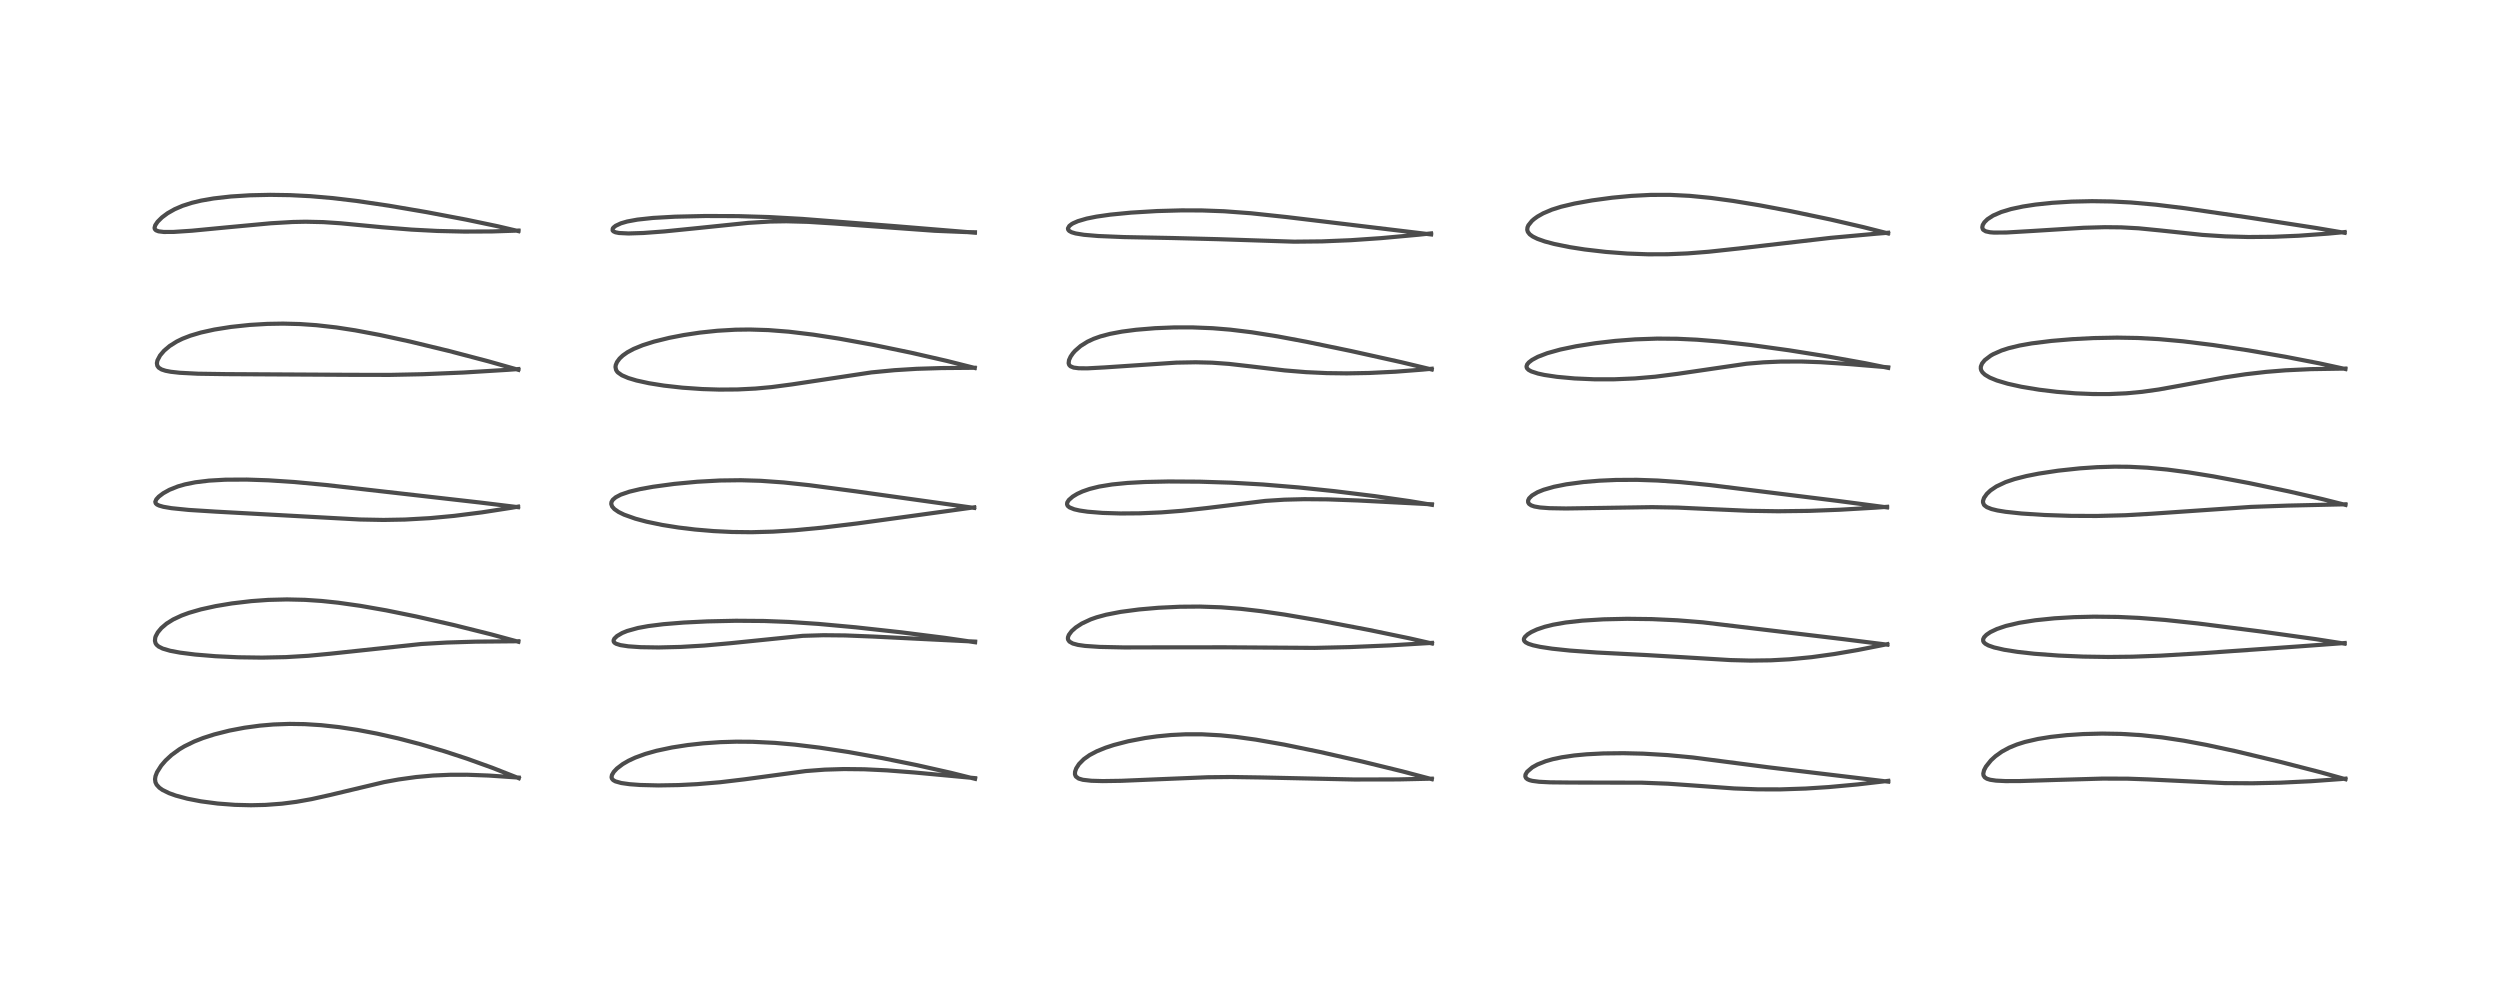 <?xml version="1.0" encoding="utf-8" standalone="no"?>
<!DOCTYPE svg PUBLIC "-//W3C//DTD SVG 1.1//EN"
  "http://www.w3.org/Graphics/SVG/1.1/DTD/svg11.dtd">
<!-- Created with matplotlib (https://matplotlib.org/) -->
<svg height="288pt" version="1.1" viewBox="0 0 720 288" width="720pt" xmlns="http://www.w3.org/2000/svg" xmlns:xlink="http://www.w3.org/1999/xlink">
 <defs>
  <style type="text/css">*{stroke-linecap:butt;stroke-linejoin:round;}</style>
 </defs>
 <g id="figure_1">
  <g id="patch_1">
   <path d="M 0 288 
L 720 288 
L 720 0 
L 0 0 
z
" style="fill:#ffffff;"/>
  </g>
  <g id="axes_1">
   <g id="line2d_1">
    <path clip-path="url(#p8abd4b782b)" d="M 149.404 224.118 
L 141.807 221.131 
L 134.469 218.489 
L 128.021 216.376 
L 121.239 214.373 
L 114.738 212.675 
L 108.611 211.289 
L 102.924 210.209 
L 97.611 209.404 
L 92.528 208.849 
L 87.747 208.548 
L 83.4 208.483 
L 78.741 208.65 
L 74.818 208.987 
L 70.412 209.584 
L 66.104 210.403 
L 61.73 211.507 
L 58.488 212.549 
L 55.971 213.538 
L 53.107 214.937 
L 51.671 215.792 
L 49.379 217.459 
L 47.684 219.032 
L 46.428 220.492 
L 45.229 222.384 
L 44.783 223.539 
L 44.651 224.406 
L 44.767 225.287 
L 45.111 226.005 
L 45.915 226.877 
L 46.81 227.506 
L 48.697 228.434 
L 50.64 229.133 
L 53.95 230.023 
L 57.893 230.787 
L 62.701 231.42 
L 67.642 231.795 
L 72.282 231.91 
L 76.446 231.813 
L 81.223 231.457 
L 85.325 230.932 
L 89.734 230.148 
L 94.963 228.981 
L 110.626 225.245 
L 114.777 224.489 
L 119.832 223.788 
L 124.655 223.352 
L 129.705 223.133 
L 134.581 223.128 
L 140.71 223.355 
L 149.397 223.945 
L 149.397 223.945 
" style="fill:none;stroke:#000000;stroke-linecap:square;stroke-opacity:0.7;stroke-width:1.2;"/>
   </g>
   <g id="line2d_2">
    <path clip-path="url(#p8abd4b782b)" d="M 149.274 184.822 
L 141.438 182.692 
L 130.604 179.987 
L 119.92 177.553 
L 111.25 175.788 
L 103.803 174.483 
L 97.376 173.576 
L 92.629 173.077 
L 87.821 172.754 
L 82.625 172.633 
L 77.246 172.771 
L 72.388 173.12 
L 66.741 173.788 
L 62.144 174.555 
L 57.873 175.497 
L 54.421 176.496 
L 52.317 177.266 
L 49.893 178.397 
L 47.978 179.594 
L 46.46 180.89 
L 45.45 182.109 
L 44.848 183.237 
L 44.715 183.643 
L 44.621 184.546 
L 44.799 185.233 
L 45.087 185.679 
L 45.695 186.21 
L 46.854 186.791 
L 49.002 187.423 
L 51.886 187.963 
L 56.189 188.506 
L 62.076 188.991 
L 68.584 189.296 
L 75.455 189.393 
L 82.315 189.249 
L 88.795 188.867 
L 95.086 188.273 
L 121.326 185.473 
L 128.641 185.051 
L 136.923 184.798 
L 149.278 184.679 
L 149.278 184.679 
" style="fill:none;stroke:#000000;stroke-linecap:square;stroke-opacity:0.7;stroke-width:1.2;"/>
   </g>
   <g id="line2d_3">
    <path clip-path="url(#p8abd4b782b)" d="M 149.194 146.061 
L 138.238 144.726 
L 93.893 139.674 
L 84.793 138.822 
L 77.255 138.328 
L 71.053 138.118 
L 64.902 138.151 
L 60.189 138.419 
L 56.249 138.899 
L 53.277 139.5 
L 51.226 140.092 
L 48.798 141.063 
L 46.999 142.064 
L 45.728 143.03 
L 45.018 143.812 
L 44.727 144.514 
L 44.845 144.965 
L 45.203 145.303 
L 45.827 145.607 
L 47.066 145.96 
L 49.397 146.357 
L 54.372 146.861 
L 62.143 147.35 
L 94.394 149.113 
L 103.632 149.614 
L 110.455 149.743 
L 116.632 149.631 
L 123.831 149.223 
L 130.772 148.574 
L 138.777 147.562 
L 147.295 146.24 
L 149.204 145.913 
L 149.204 145.913 
" style="fill:none;stroke:#000000;stroke-linecap:square;stroke-opacity:0.7;stroke-width:1.2;"/>
   </g>
   <g id="line2d_4">
    <path clip-path="url(#p8abd4b782b)" d="M 149.289 106.508 
L 140.685 104.07 
L 129.341 101.089 
L 118.094 98.364 
L 109.38 96.467 
L 102.32 95.141 
L 96.919 94.311 
L 91.127 93.653 
L 86.392 93.326 
L 81.538 93.202 
L 76.995 93.279 
L 71.923 93.579 
L 66.513 94.153 
L 61.72 94.915 
L 57.861 95.77 
L 54.826 96.673 
L 52.551 97.557 
L 50.911 98.356 
L 48.843 99.656 
L 47.276 100.985 
L 46.11 102.35 
L 45.344 103.794 
L 45.183 104.597 
L 45.304 105.328 
L 45.703 105.888 
L 46.554 106.415 
L 47.679 106.781 
L 49.163 107.069 
L 51.771 107.36 
L 57.004 107.63 
L 65.218 107.751 
L 101.268 107.953 
L 112.277 107.971 
L 121.77 107.774 
L 133.527 107.284 
L 146.328 106.503 
L 149.276 106.288 
L 149.276 106.288 
" style="fill:none;stroke:#000000;stroke-linecap:square;stroke-opacity:0.7;stroke-width:1.2;"/>
   </g>
   <g id="line2d_5">
    <path clip-path="url(#p8abd4b782b)" d="M 149.301 66.56 
L 143.305 65.153 
L 134.322 63.27 
L 122.886 61.101 
L 111.982 59.237 
L 102.679 57.865 
L 95.782 57.046 
L 89.403 56.497 
L 83.584 56.202 
L 77.811 56.114 
L 71.93 56.244 
L 66.475 56.589 
L 61.496 57.154 
L 57.935 57.773 
L 55.263 58.413 
L 52.591 59.27 
L 50.311 60.249 
L 48.254 61.417 
L 46.625 62.631 
L 45.389 63.864 
L 44.716 64.86 
L 44.509 65.609 
L 44.588 65.972 
L 44.913 66.327 
L 45.661 66.622 
L 47.157 66.805 
L 50.022 66.794 
L 55.253 66.447 
L 65.55 65.46 
L 78.002 64.3 
L 84.327 63.931 
L 88.025 63.856 
L 93.098 63.968 
L 98.078 64.3 
L 110.113 65.45 
L 118.584 66.13 
L 125.915 66.511 
L 133.705 66.693 
L 141.697 66.654 
L 149.319 66.404 
L 149.319 66.404 
" style="fill:none;stroke:#000000;stroke-linecap:square;stroke-opacity:0.7;stroke-width:1.2;"/>
   </g>
   <g id="line2d_6">
    <path clip-path="url(#p8abd4b782b)" d="M 280.815 224.302 
L 273.888 222.576 
L 264.148 220.378 
L 254.238 218.359 
L 244.369 216.585 
L 236.024 215.315 
L 228.905 214.453 
L 223.131 213.946 
L 216.758 213.637 
L 212.051 213.602 
L 207.457 213.738 
L 202.531 214.078 
L 198.025 214.576 
L 193.525 215.276 
L 189.105 216.215 
L 185.87 217.126 
L 182.959 218.188 
L 181.01 219.095 
L 179.345 220.06 
L 177.678 221.329 
L 176.777 222.286 
L 176.24 223.197 
L 176.128 223.846 
L 176.229 224.227 
L 176.598 224.669 
L 177.238 225.034 
L 178.932 225.512 
L 181.343 225.85 
L 184.355 226.072 
L 189.593 226.201 
L 195.457 226.102 
L 200.714 225.839 
L 207.404 225.282 
L 214.434 224.444 
L 232.063 222.066 
L 237.517 221.655 
L 243.071 221.485 
L 248.906 221.551 
L 255.415 221.863 
L 263.457 222.483 
L 280.828 224.102 
L 280.828 224.102 
" style="fill:none;stroke:#000000;stroke-linecap:square;stroke-opacity:0.7;stroke-width:1.2;"/>
   </g>
   <g id="line2d_7">
    <path clip-path="url(#p8abd4b782b)" d="M 280.82 184.965 
L 272.114 183.694 
L 259.507 182.102 
L 246.446 180.665 
L 235.773 179.689 
L 227.25 179.118 
L 220.081 178.843 
L 211.94 178.781 
L 203.674 178.962 
L 196.9 179.294 
L 191.062 179.766 
L 186.718 180.309 
L 183.724 180.86 
L 180.605 181.727 
L 179.204 182.298 
L 177.699 183.179 
L 176.936 183.924 
L 176.711 184.428 
L 176.742 184.78 
L 176.964 185.096 
L 177.446 185.403 
L 178.694 185.796 
L 180.957 186.141 
L 184.48 186.385 
L 189.653 186.468 
L 196.027 186.313 
L 202.839 185.916 
L 210.267 185.253 
L 231.223 183.118 
L 237.185 182.941 
L 243.41 183.004 
L 251.657 183.334 
L 280.834 184.783 
L 280.834 184.783 
" style="fill:none;stroke:#000000;stroke-linecap:square;stroke-opacity:0.7;stroke-width:1.2;"/>
   </g>
   <g id="line2d_8">
    <path clip-path="url(#p8abd4b782b)" d="M 280.552 146.275 
L 246.498 141.508 
L 233.047 139.728 
L 225.72 138.947 
L 219.036 138.471 
L 213.338 138.304 
L 207.35 138.383 
L 200.819 138.741 
L 194.194 139.364 
L 188.077 140.19 
L 184.359 140.863 
L 181.265 141.605 
L 178.779 142.455 
L 177.321 143.221 
L 176.474 143.954 
L 176.1 144.609 
L 176.04 145.158 
L 176.309 145.898 
L 176.952 146.62 
L 178.137 147.439 
L 179.748 148.229 
L 183.014 149.39 
L 186.214 150.245 
L 190.731 151.184 
L 195.398 151.926 
L 200.193 152.503 
L 205.53 152.953 
L 210.803 153.209 
L 216.43 153.277 
L 222.582 153.113 
L 228.871 152.715 
L 236.818 151.962 
L 246.854 150.755 
L 263.767 148.435 
L 280.582 146.108 
L 280.582 146.108 
" style="fill:none;stroke:#000000;stroke-linecap:square;stroke-opacity:0.7;stroke-width:1.2;"/>
   </g>
   <g id="line2d_9">
    <path clip-path="url(#p8abd4b782b)" d="M 280.723 105.969 
L 272.704 103.947 
L 262.344 101.572 
L 251.393 99.304 
L 241.641 97.523 
L 234.237 96.377 
L 227.189 95.527 
L 221.313 95.068 
L 215.909 94.9 
L 211.802 94.955 
L 206.628 95.255 
L 201.52 95.796 
L 196.93 96.488 
L 192.752 97.299 
L 188.359 98.384 
L 185.104 99.417 
L 182.47 100.498 
L 180.648 101.481 
L 179.369 102.386 
L 178.451 103.247 
L 177.704 104.255 
L 177.337 105.13 
L 177.257 105.69 
L 177.426 106.532 
L 177.744 107.037 
L 177.965 107.276 
L 179.105 108.079 
L 180.929 108.866 
L 183.328 109.587 
L 186.94 110.375 
L 191.201 111.054 
L 196.541 111.653 
L 202.244 112.049 
L 207.148 112.201 
L 212.387 112.164 
L 217.612 111.904 
L 222.182 111.485 
L 228.115 110.703 
L 250.928 107.256 
L 257.636 106.612 
L 264.012 106.22 
L 271.136 106.001 
L 280.708 105.918 
L 280.708 105.918 
" style="fill:none;stroke:#000000;stroke-linecap:square;stroke-opacity:0.7;stroke-width:1.2;"/>
   </g>
   <g id="line2d_10">
    <path clip-path="url(#p8abd4b782b)" d="M 280.748 67.017 
L 257.651 65.123 
L 231.029 63.046 
L 221.463 62.513 
L 212.573 62.245 
L 203.142 62.208 
L 194.376 62.407 
L 188.063 62.764 
L 183.577 63.247 
L 180.639 63.789 
L 178.831 64.315 
L 177.315 65.023 
L 176.677 65.537 
L 176.469 65.829 
L 176.431 66.353 
L 176.669 66.629 
L 177.249 66.899 
L 178.266 67.103 
L 181.009 67.238 
L 185.285 67.1 
L 191.372 66.647 
L 200.672 65.713 
L 215.499 64.184 
L 221.761 63.804 
L 226.455 63.726 
L 232.724 63.892 
L 240.419 64.376 
L 269.189 66.463 
L 278.042 66.827 
L 280.791 66.894 
L 280.791 66.894 
" style="fill:none;stroke:#000000;stroke-linecap:square;stroke-opacity:0.7;stroke-width:1.2;"/>
   </g>
   <g id="line2d_11">
    <path clip-path="url(#p8abd4b782b)" d="M 412.353 224.396 
L 403.807 222.135 
L 392.369 219.335 
L 380.149 216.563 
L 369.873 214.452 
L 361.69 213.016 
L 355.798 212.201 
L 351.561 211.776 
L 346.167 211.479 
L 341.496 211.474 
L 337.25 211.683 
L 333.178 212.077 
L 329.794 212.551 
L 324.917 213.485 
L 320.787 214.557 
L 318.427 215.33 
L 315.896 216.358 
L 313.798 217.466 
L 312.131 218.649 
L 310.752 220.046 
L 309.957 221.288 
L 309.618 222.257 
L 309.586 223 
L 309.835 223.62 
L 310.644 224.223 
L 311.88 224.585 
L 314.307 224.86 
L 317.598 224.954 
L 322.939 224.874 
L 333.535 224.43 
L 347.786 223.848 
L 354.505 223.774 
L 363.238 223.908 
L 390.071 224.495 
L 402.718 224.47 
L 412.344 224.256 
L 412.344 224.256 
" style="fill:none;stroke:#000000;stroke-linecap:square;stroke-opacity:0.7;stroke-width:1.2;"/>
   </g>
   <g id="line2d_12">
    <path clip-path="url(#p8abd4b782b)" d="M 412.402 185.32 
L 405.937 183.844 
L 394.234 181.422 
L 379.998 178.714 
L 370.053 177.015 
L 363.122 176.006 
L 357.342 175.342 
L 351.674 174.903 
L 345.532 174.694 
L 339.821 174.742 
L 333.602 175.039 
L 328.035 175.522 
L 322.741 176.222 
L 318.583 177.031 
L 315.837 177.779 
L 314.133 178.378 
L 311.578 179.571 
L 309.827 180.709 
L 308.647 181.757 
L 307.837 182.837 
L 307.58 183.517 
L 307.554 183.926 
L 307.618 184.23 
L 307.99 184.774 
L 308.962 185.33 
L 310.457 185.732 
L 312.518 186.026 
L 316.7 186.308 
L 323.774 186.46 
L 336.816 186.437 
L 352.775 186.424 
L 378.67 186.593 
L 388.653 186.362 
L 400.25 185.875 
L 412.405 185.152 
L 412.405 185.152 
" style="fill:none;stroke:#000000;stroke-linecap:square;stroke-opacity:0.7;stroke-width:1.2;"/>
   </g>
   <g id="line2d_13">
    <path clip-path="url(#p8abd4b782b)" d="M 412.389 145.389 
L 406.003 144.326 
L 395.893 142.877 
L 384.244 141.445 
L 374.074 140.387 
L 363.643 139.527 
L 354.679 139.015 
L 345.517 138.724 
L 336.571 138.665 
L 329.743 138.811 
L 324.717 139.086 
L 320.258 139.527 
L 316.552 140.134 
L 313.811 140.817 
L 311.755 141.535 
L 310.236 142.237 
L 308.938 143.024 
L 307.83 143.989 
L 307.376 144.697 
L 307.301 145.233 
L 307.495 145.688 
L 308.017 146.13 
L 309.383 146.68 
L 310.922 147.031 
L 313.236 147.37 
L 317.512 147.718 
L 322.688 147.877 
L 328.284 147.833 
L 334.469 147.566 
L 340.429 147.107 
L 347.615 146.311 
L 364.433 144.257 
L 369.86 143.909 
L 375.64 143.759 
L 382.344 143.815 
L 391.153 144.138 
L 412.397 145.238 
L 412.397 145.238 
" style="fill:none;stroke:#000000;stroke-linecap:square;stroke-opacity:0.7;stroke-width:1.2;"/>
   </g>
   <g id="line2d_14">
    <path clip-path="url(#p8abd4b782b)" d="M 412.327 106.411 
L 403.51 104.299 
L 389.054 101.086 
L 376.229 98.427 
L 367.837 96.858 
L 360.482 95.69 
L 354.313 94.94 
L 349.222 94.523 
L 343.355 94.289 
L 338.116 94.299 
L 332.691 94.518 
L 327.219 94.969 
L 323.122 95.503 
L 319.646 96.16 
L 316.91 96.888 
L 314.945 97.591 
L 313.193 98.407 
L 311.204 99.654 
L 309.618 101.041 
L 309 101.742 
L 308.342 102.687 
L 307.873 103.712 
L 307.764 104.613 
L 307.935 105.117 
L 308.297 105.491 
L 309.202 105.864 
L 310.685 106.061 
L 313.165 106.082 
L 318.09 105.817 
L 338.757 104.438 
L 344.397 104.335 
L 349.065 104.449 
L 353.941 104.8 
L 360.195 105.516 
L 369.974 106.675 
L 376.081 107.176 
L 382.166 107.458 
L 387.865 107.531 
L 394.338 107.415 
L 401.907 107.048 
L 409.588 106.458 
L 412.329 106.197 
L 412.329 106.197 
" style="fill:none;stroke:#000000;stroke-linecap:square;stroke-opacity:0.7;stroke-width:1.2;"/>
   </g>
   <g id="line2d_15">
    <path clip-path="url(#p8abd4b782b)" d="M 412.152 67.517 
L 370.648 62.524 
L 360.286 61.418 
L 352.537 60.841 
L 346.222 60.608 
L 340.35 60.587 
L 333.22 60.784 
L 325.72 61.236 
L 319.783 61.814 
L 315.788 62.385 
L 312.964 62.954 
L 310.432 63.697 
L 309.033 64.313 
L 308.652 64.534 
L 307.958 65.078 
L 307.572 65.776 
L 307.629 66.136 
L 307.919 66.494 
L 308.629 66.89 
L 309.773 67.231 
L 312.19 67.624 
L 316.278 67.971 
L 323.687 68.278 
L 337.702 68.551 
L 350.877 68.886 
L 372.718 69.602 
L 380.748 69.518 
L 389.025 69.177 
L 397.671 68.587 
L 408.424 67.608 
L 412.141 67.22 
L 412.141 67.22 
" style="fill:none;stroke:#000000;stroke-linecap:square;stroke-opacity:0.7;stroke-width:1.2;"/>
   </g>
   <g id="line2d_16">
    <path clip-path="url(#p8abd4b782b)" d="M 543.814 225.114 
L 509.268 220.978 
L 487.516 218.15 
L 480.283 217.468 
L 473.283 217.055 
L 467.549 216.919 
L 461.792 216.986 
L 456.959 217.235 
L 453.379 217.572 
L 449.776 218.099 
L 447.178 218.65 
L 445.167 219.225 
L 442.8 220.159 
L 441.287 221.003 
L 439.813 222.27 
L 439.345 223.068 
L 439.286 223.617 
L 439.497 224.08 
L 439.897 224.412 
L 440.522 224.688 
L 441.305 224.891 
L 443.3 225.153 
L 446.441 225.312 
L 452.234 225.37 
L 472.852 225.413 
L 480.375 225.704 
L 488.175 226.251 
L 499.429 227.072 
L 506.245 227.329 
L 512.736 227.343 
L 520.023 227.103 
L 526.7 226.674 
L 534.96 225.917 
L 543.818 224.887 
L 543.818 224.887 
" style="fill:none;stroke:#000000;stroke-linecap:square;stroke-opacity:0.7;stroke-width:1.2;"/>
   </g>
   <g id="line2d_17">
    <path clip-path="url(#p8abd4b782b)" d="M 543.565 185.667 
L 530.788 184.065 
L 490.399 179.231 
L 483.104 178.647 
L 475.746 178.304 
L 468.63 178.216 
L 461.809 178.367 
L 455.694 178.745 
L 450.893 179.283 
L 447.293 179.916 
L 444.861 180.521 
L 442.638 181.276 
L 441.006 182.035 
L 439.942 182.709 
L 439.182 183.425 
L 438.908 183.921 
L 438.871 184.243 
L 438.996 184.603 
L 439.395 184.998 
L 440.191 185.415 
L 441.504 185.841 
L 443.567 186.295 
L 447.016 186.821 
L 452.119 187.361 
L 459.816 187.921 
L 474.31 188.664 
L 486.665 189.396 
L 498.329 190.1 
L 504.1 190.248 
L 510.008 190.17 
L 515.423 189.875 
L 521.713 189.266 
L 528.298 188.358 
L 535.089 187.194 
L 543.548 185.52 
L 543.548 185.52 
" style="fill:none;stroke:#000000;stroke-linecap:square;stroke-opacity:0.7;stroke-width:1.2;"/>
   </g>
   <g id="line2d_18">
    <path clip-path="url(#p8abd4b782b)" d="M 543.464 146.126 
L 529.31 144.265 
L 492.386 139.686 
L 483.951 138.846 
L 477.35 138.39 
L 471.447 138.192 
L 465.367 138.227 
L 460.577 138.442 
L 456.069 138.818 
L 451.1 139.481 
L 447.554 140.19 
L 444.567 141.048 
L 442.804 141.762 
L 441.223 142.695 
L 440.384 143.525 
L 440.091 144.142 
L 440.105 144.686 
L 440.38 145.133 
L 440.994 145.551 
L 441.904 145.866 
L 443.524 146.152 
L 446.211 146.355 
L 450.994 146.439 
L 460.263 146.3 
L 475.806 146.057 
L 483.247 146.187 
L 492.087 146.598 
L 503.588 147.107 
L 512.103 147.241 
L 521.057 147.131 
L 529.827 146.804 
L 540.091 146.206 
L 543.485 145.961 
L 543.485 145.961 
" style="fill:none;stroke:#000000;stroke-linecap:square;stroke-opacity:0.7;stroke-width:1.2;"/>
   </g>
   <g id="line2d_19">
    <path clip-path="url(#p8abd4b782b)" d="M 543.795 105.946 
L 537.194 104.604 
L 526.515 102.683 
L 515.183 100.875 
L 504.278 99.366 
L 495.472 98.38 
L 488.699 97.832 
L 483.014 97.567 
L 477.264 97.519 
L 470.942 97.738 
L 465.184 98.18 
L 459.446 98.845 
L 453.898 99.722 
L 449.369 100.669 
L 445.607 101.719 
L 442.905 102.755 
L 441.248 103.644 
L 440.294 104.379 
L 439.814 104.963 
L 439.625 105.572 
L 439.755 106.039 
L 440.216 106.52 
L 441.026 106.965 
L 442.939 107.586 
L 444.794 107.987 
L 448.445 108.532 
L 453.466 108.99 
L 459.131 109.235 
L 464.782 109.241 
L 470.83 108.99 
L 476.702 108.489 
L 483.16 107.663 
L 503.02 104.753 
L 507.874 104.351 
L 512.909 104.132 
L 518.84 104.12 
L 524.409 104.315 
L 532.674 104.863 
L 543.803 105.793 
L 543.803 105.793 
" style="fill:none;stroke:#000000;stroke-linecap:square;stroke-opacity:0.7;stroke-width:1.2;"/>
   </g>
   <g id="line2d_20">
    <path clip-path="url(#p8abd4b782b)" d="M 543.768 67.22 
L 536.551 65.39 
L 527.173 63.218 
L 515.801 60.83 
L 506.864 59.143 
L 499.117 57.864 
L 492.795 57.005 
L 486.603 56.402 
L 480.949 56.121 
L 475.423 56.13 
L 469.824 56.416 
L 464.325 56.934 
L 458.521 57.715 
L 453.463 58.622 
L 449.596 59.541 
L 446.943 60.377 
L 444.425 61.446 
L 442.779 62.384 
L 441.81 63.084 
L 441.188 63.627 
L 440.177 64.878 
L 439.913 65.499 
L 439.846 66.192 
L 440.013 66.771 
L 440.559 67.482 
L 441.442 68.126 
L 442.775 68.783 
L 444.915 69.542 
L 447.605 70.262 
L 452.055 71.169 
L 456.411 71.848 
L 462.506 72.554 
L 468.65 73.019 
L 474.665 73.239 
L 480.286 73.222 
L 485.998 72.98 
L 492.083 72.503 
L 500.959 71.543 
L 527.273 68.497 
L 540.36 67.31 
L 543.771 67.03 
L 543.771 67.03 
" style="fill:none;stroke:#000000;stroke-linecap:square;stroke-opacity:0.7;stroke-width:1.2;"/>
   </g>
   <g id="line2d_21">
    <path clip-path="url(#p8abd4b782b)" d="M 675.486 224.409 
L 668.293 222.402 
L 656.747 219.43 
L 643.995 216.374 
L 635.578 214.558 
L 628.905 213.311 
L 622.702 212.374 
L 616.684 211.724 
L 610.841 211.364 
L 605.409 211.271 
L 599.856 211.412 
L 595.3 211.713 
L 590.633 212.223 
L 586.907 212.825 
L 583.204 213.678 
L 580.883 214.408 
L 578.66 215.32 
L 576.545 216.464 
L 574.684 217.794 
L 573.386 218.988 
L 571.947 220.785 
L 571.398 221.846 
L 571.183 222.791 
L 571.252 223.319 
L 571.613 223.879 
L 572.251 224.282 
L 573.188 224.575 
L 574.865 224.82 
L 577.589 224.955 
L 581.728 224.944 
L 591.909 224.626 
L 605.547 224.237 
L 612.77 224.26 
L 618.695 224.468 
L 640.762 225.533 
L 648.697 225.583 
L 656.716 225.412 
L 665.599 224.988 
L 673.943 224.385 
L 675.471 224.251 
L 675.471 224.251 
" style="fill:none;stroke:#000000;stroke-linecap:square;stroke-opacity:0.7;stroke-width:1.2;"/>
   </g>
   <g id="line2d_22">
    <path clip-path="url(#p8abd4b782b)" d="M 675.239 185.371 
L 666.862 184.064 
L 651.245 181.885 
L 633.038 179.56 
L 623.532 178.542 
L 616.037 177.955 
L 610.007 177.678 
L 603.077 177.6 
L 597.322 177.739 
L 591.689 178.072 
L 586.171 178.635 
L 581.541 179.367 
L 577.709 180.268 
L 575.137 181.137 
L 573.232 182.044 
L 572.107 182.808 
L 571.441 183.492 
L 571.15 184.079 
L 571.157 184.62 
L 571.329 184.961 
L 571.787 185.403 
L 572.661 185.889 
L 574.322 186.471 
L 577.21 187.134 
L 581.039 187.738 
L 585.871 188.279 
L 592.882 188.8 
L 599.929 189.099 
L 607.15 189.207 
L 614.112 189.128 
L 622.238 188.828 
L 634.168 188.126 
L 662.124 186.161 
L 675.263 185.193 
L 675.263 185.193 
" style="fill:none;stroke:#000000;stroke-linecap:square;stroke-opacity:0.7;stroke-width:1.2;"/>
   </g>
   <g id="line2d_23">
    <path clip-path="url(#p8abd4b782b)" d="M 675.485 145.409 
L 668.781 143.723 
L 659.245 141.54 
L 647.696 139.117 
L 637.433 137.19 
L 630.23 136.026 
L 624.179 135.233 
L 618.46 134.698 
L 613.258 134.437 
L 609.027 134.397 
L 603.964 134.546 
L 599.051 134.878 
L 592.755 135.551 
L 587.129 136.404 
L 583.631 137.097 
L 580.195 137.972 
L 577.626 138.841 
L 574.966 140.094 
L 573.27 141.242 
L 572.211 142.236 
L 571.397 143.388 
L 571.109 144.271 
L 571.11 144.707 
L 571.38 145.371 
L 571.52 145.54 
L 572.219 146.062 
L 573.54 146.594 
L 575.248 147.011 
L 577.621 147.4 
L 582.193 147.889 
L 588.837 148.317 
L 596.366 148.564 
L 603.821 148.6 
L 612.152 148.385 
L 619.635 147.956 
L 648.265 145.99 
L 658.893 145.611 
L 675.491 145.238 
L 675.491 145.238 
" style="fill:none;stroke:#000000;stroke-linecap:square;stroke-opacity:0.7;stroke-width:1.2;"/>
   </g>
   <g id="line2d_24">
    <path clip-path="url(#p8abd4b782b)" d="M 675.472 106.279 
L 667.908 104.632 
L 658.196 102.747 
L 647.444 100.886 
L 637.366 99.366 
L 628.707 98.296 
L 621.771 97.669 
L 615.727 97.341 
L 609.73 97.236 
L 602.87 97.368 
L 596.833 97.681 
L 590.826 98.183 
L 585.115 98.896 
L 581.665 99.508 
L 578.482 100.282 
L 576.448 100.944 
L 574.053 102.002 
L 573.323 102.417 
L 571.602 103.727 
L 570.83 104.688 
L 570.481 105.58 
L 570.466 106.174 
L 570.603 106.664 
L 570.953 107.235 
L 571.672 107.914 
L 573.051 108.74 
L 575.081 109.576 
L 578.228 110.514 
L 582.168 111.39 
L 587.277 112.236 
L 592.394 112.85 
L 597.773 113.281 
L 602.843 113.486 
L 607.516 113.488 
L 612.371 113.272 
L 616.923 112.848 
L 621.736 112.173 
L 628.438 110.963 
L 640.623 108.696 
L 646.704 107.786 
L 652.687 107.098 
L 658.214 106.65 
L 665.512 106.31 
L 675.467 106.151 
L 675.467 106.151 
" style="fill:none;stroke:#000000;stroke-linecap:square;stroke-opacity:0.7;stroke-width:1.2;"/>
   </g>
   <g id="line2d_25">
    <path clip-path="url(#p8abd4b782b)" d="M 675.251 67.048 
L 667.11 65.667 
L 647.896 62.692 
L 629.354 59.982 
L 620.906 58.951 
L 613.705 58.312 
L 608.101 58.023 
L 602.537 57.935 
L 596.688 58.062 
L 591.017 58.412 
L 586.216 58.919 
L 582.592 59.476 
L 579.18 60.207 
L 576.345 61.065 
L 573.991 62.093 
L 572.389 63.136 
L 571.496 64.02 
L 571.027 64.799 
L 570.893 65.492 
L 571.059 66.027 
L 571.183 66.186 
L 571.898 66.626 
L 573.133 66.896 
L 574.274 66.984 
L 577.839 66.959 
L 585.286 66.524 
L 600.121 65.597 
L 606.216 65.427 
L 610.871 65.475 
L 615.916 65.749 
L 622.033 66.352 
L 634.305 67.65 
L 640.859 68.074 
L 647.531 68.258 
L 654.668 68.196 
L 662.011 67.889 
L 670.48 67.283 
L 675.26 66.835 
L 675.26 66.835 
" style="fill:none;stroke:#000000;stroke-linecap:square;stroke-opacity:0.7;stroke-width:1.2;"/>
   </g>
  </g>
 </g>
 <defs>
  <clipPath id="p8abd4b782b">
   <rect height="262.08" width="694.08" x="12.96" y="12.96"/>
  </clipPath>
 </defs>
</svg>
